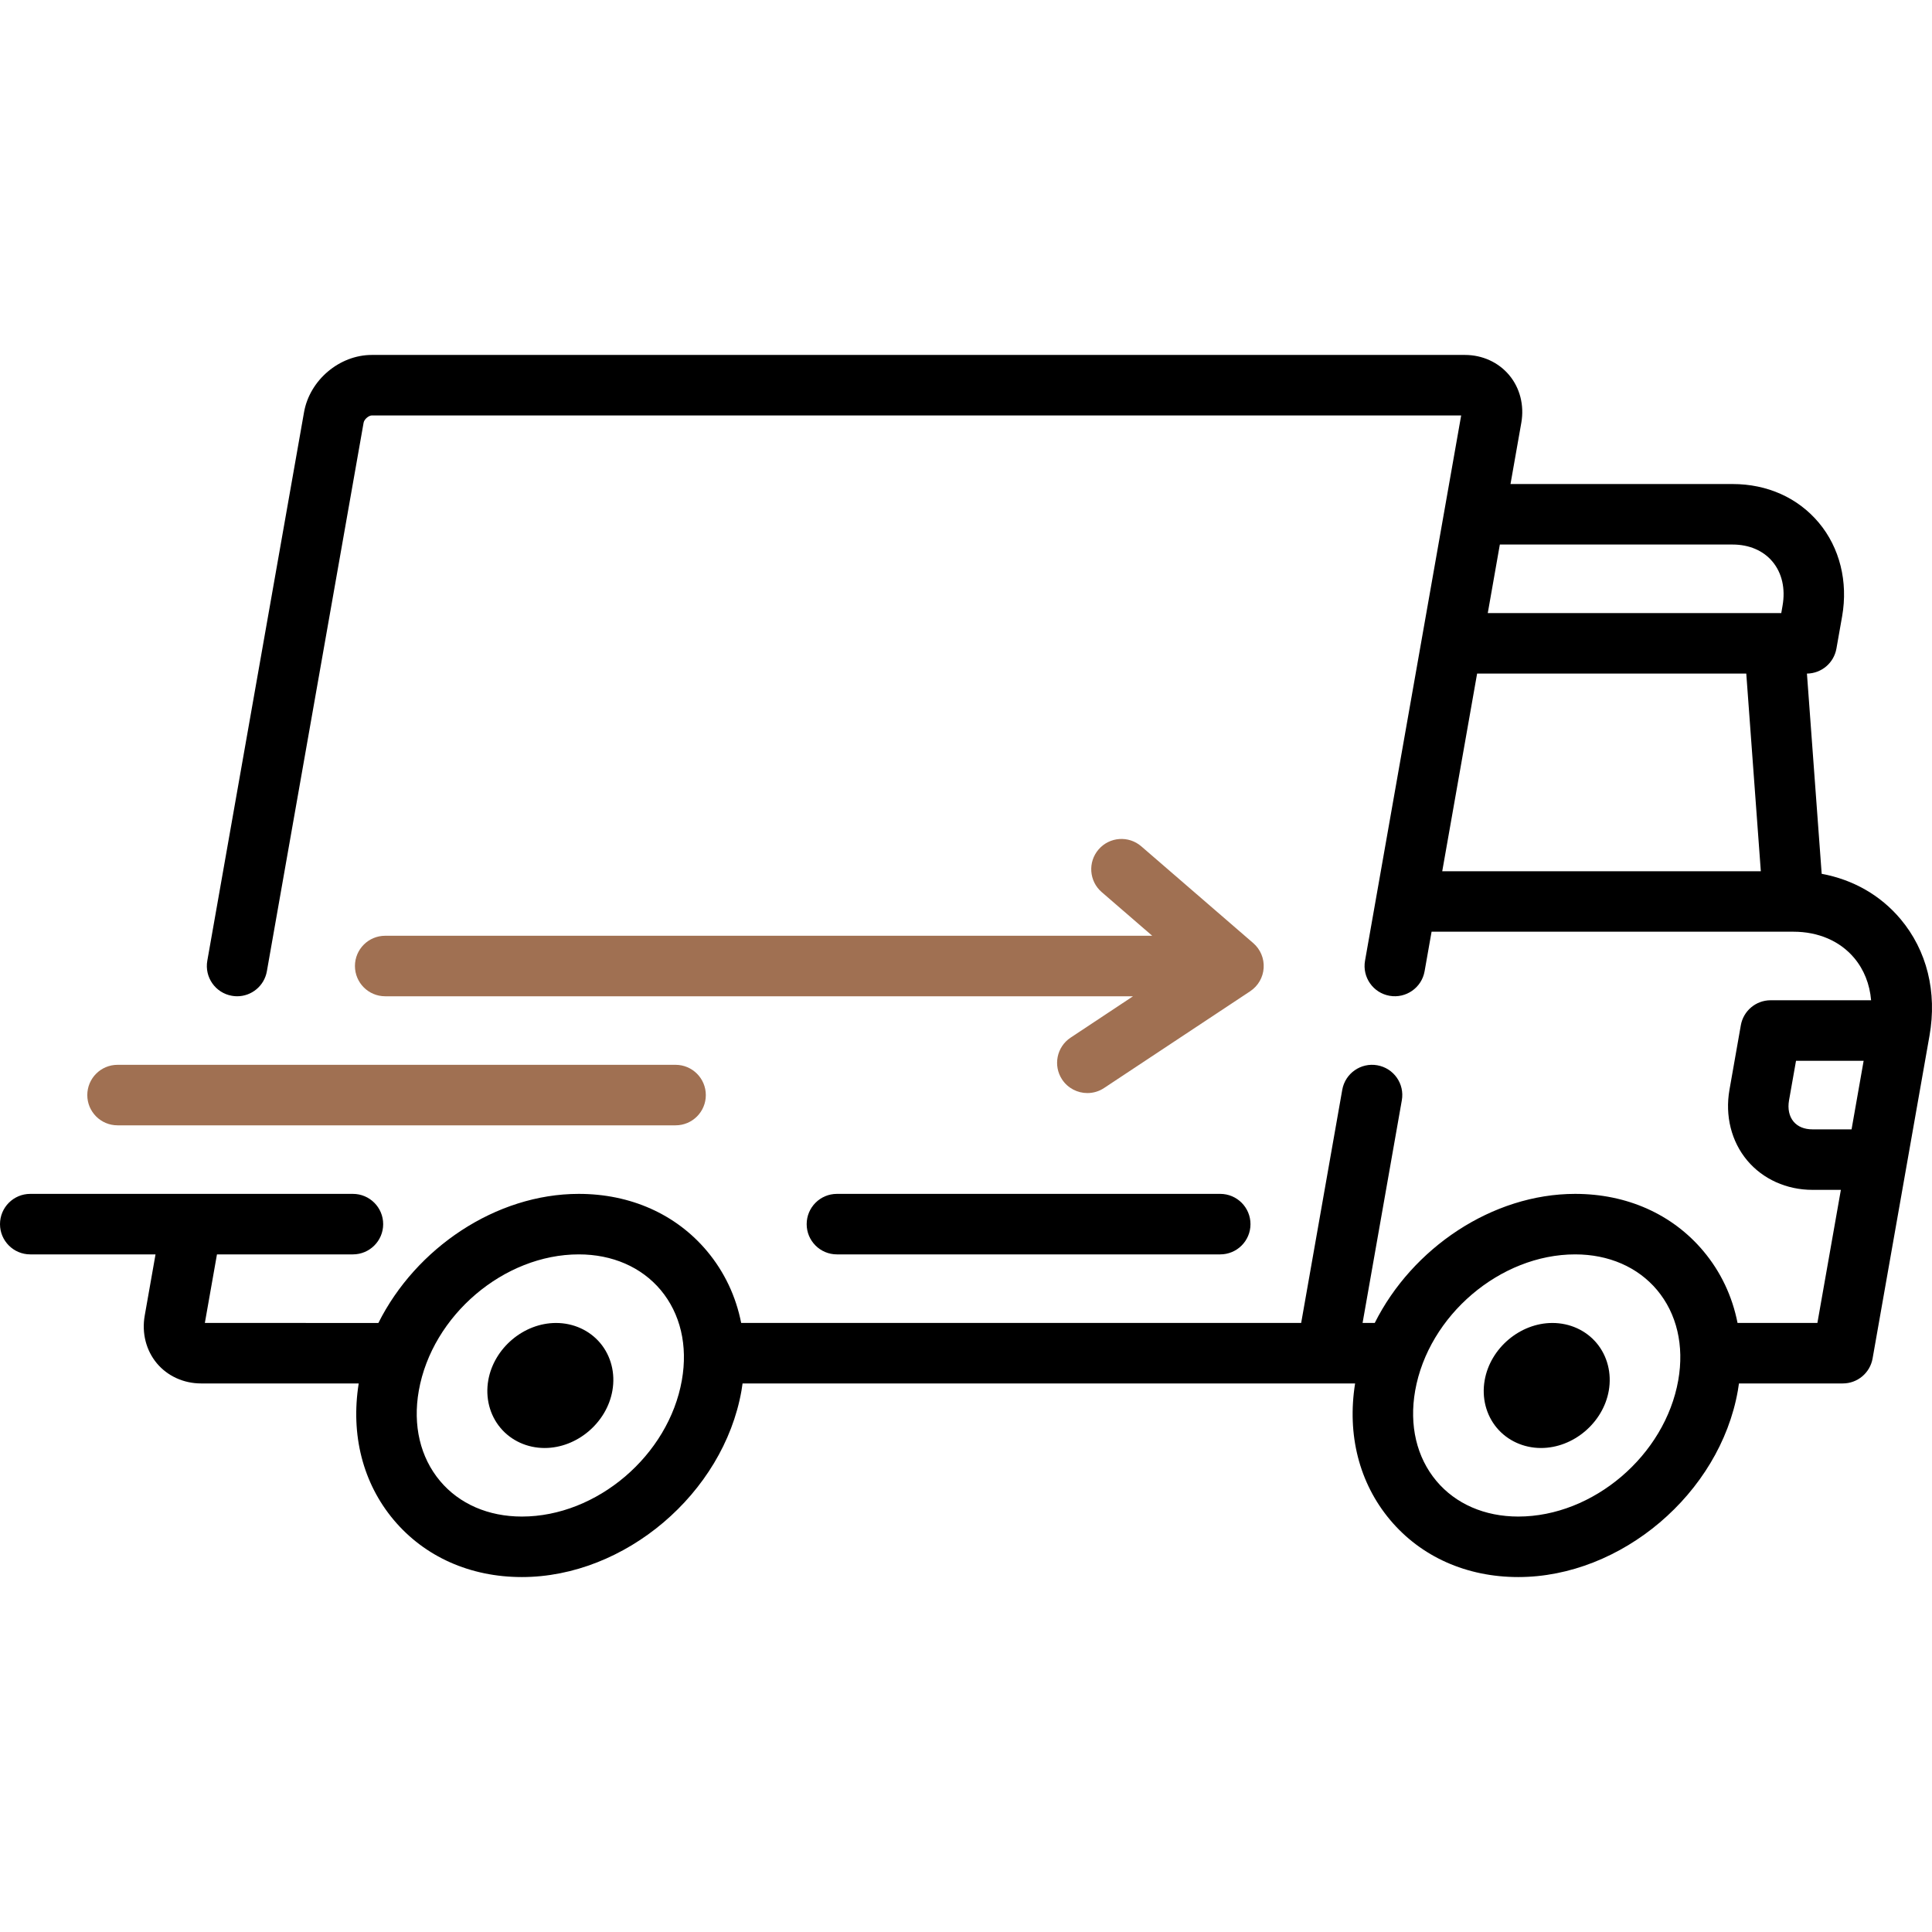 <svg width="60" height="60" viewBox="0 0 60 60" fill="none" xmlns="http://www.w3.org/2000/svg"><path d="M59.024 28.544C58.4 27.801 57.55 27.318 56.574 27.137L56.116 20.919C56.568 20.914 56.953 20.589 57.032 20.142L57.209 19.14C57.398 18.066 57.134 17.006 56.484 16.232C55.835 15.458 54.884 15.032 53.807 15.032H46.91L47.246 13.128C47.341 12.587 47.203 12.047 46.867 11.647C46.535 11.251 46.035 11.023 45.496 11.023H11.546C10.542 11.023 9.618 11.804 9.442 12.802L6.438 29.837C6.348 30.348 6.689 30.835 7.2 30.925C7.255 30.935 7.31 30.94 7.364 30.94C7.812 30.94 8.208 30.619 8.288 30.163L11.292 13.128C11.312 13.016 11.456 12.902 11.546 12.902L45.378 12.902L42.392 29.837C42.302 30.348 42.643 30.835 43.154 30.925C43.664 31.015 44.152 30.674 44.242 30.163L44.459 28.935H55.693C55.693 28.935 55.694 28.935 55.694 28.935C55.695 28.935 55.695 28.935 55.696 28.935C56.472 28.935 57.143 29.225 57.585 29.752C57.889 30.114 58.066 30.565 58.109 31.064H54.989C54.532 31.064 54.142 31.392 54.063 31.841L53.71 33.845C53.568 34.652 53.769 35.453 54.262 36.04C54.748 36.619 55.486 36.952 56.286 36.952H57.17L56.441 41.085H53.961C53.798 40.258 53.441 39.498 52.899 38.853C51.938 37.708 50.524 37.077 48.918 37.077C46.342 37.077 43.857 38.762 42.694 41.085H42.316L43.535 34.171C43.626 33.66 43.285 33.173 42.773 33.083C42.263 32.993 41.775 33.334 41.685 33.845L40.409 41.085H23.018C22.855 40.259 22.497 39.498 21.956 38.853C20.995 37.708 19.581 37.077 17.974 37.077C15.399 37.077 12.914 38.762 11.751 41.086L6.362 41.085L6.738 38.956H10.96C11.479 38.956 11.9 38.535 11.9 38.017C11.9 37.498 11.479 37.077 10.96 37.077H0.939C0.421 37.077 0 37.498 0 38.017C0 38.535 0.421 38.956 0.939 38.956H4.83L4.494 40.86C4.399 41.401 4.537 41.94 4.873 42.341C5.206 42.737 5.706 42.964 6.245 42.964H11.14C10.886 44.558 11.268 46.059 12.226 47.201C13.188 48.346 14.601 48.977 16.208 48.977C19.405 48.977 22.464 46.381 23.027 43.19C23.04 43.114 23.05 43.039 23.061 42.964H42.084C41.829 44.558 42.212 46.059 43.17 47.201C44.131 48.346 45.545 48.977 47.151 48.977C50.349 48.977 53.408 46.381 53.97 43.19C53.983 43.114 53.994 43.039 54.005 42.964H57.23C57.686 42.964 58.076 42.637 58.155 42.188L59.922 32.167C60.162 30.807 59.843 29.52 59.024 28.544ZM44.79 27.057L45.873 20.919H54.232L54.684 27.057H44.79ZM55.358 18.814L55.319 19.04H46.204L46.579 16.911H53.807C54.319 16.911 54.759 17.098 55.044 17.439C55.341 17.792 55.453 18.281 55.358 18.814ZM21.176 42.864C20.765 45.199 18.536 47.098 16.208 47.098C15.166 47.098 14.264 46.706 13.666 45.993C13.051 45.26 12.816 44.265 13.006 43.19C13.418 40.856 15.646 38.956 17.975 38.956C19.016 38.956 19.919 39.349 20.517 40.061C21.131 40.794 21.366 41.789 21.176 42.864ZM52.12 42.864C51.708 45.199 49.479 47.098 47.151 47.098C46.11 47.098 45.207 46.706 44.609 45.993C43.994 45.26 43.76 44.265 43.949 43.19C44.361 40.855 46.59 38.956 48.918 38.956C49.959 38.956 50.862 39.349 51.46 40.061C52.075 40.794 52.309 41.789 52.12 42.864ZM57.502 35.073H56.286V35.073C56.035 35.073 55.833 34.99 55.701 34.833C55.564 34.669 55.514 34.435 55.56 34.172L55.777 32.944H57.877L57.502 35.073Z" fill="black" /><path d="M18.64 41.709C18.307 41.313 17.807 41.086 17.268 41.086C16.264 41.086 15.34 41.867 15.164 42.864C15.069 43.405 15.207 43.945 15.543 44.345C15.875 44.741 16.375 44.969 16.914 44.969C17.918 44.969 18.843 44.187 19.018 43.19C19.114 42.649 18.976 42.11 18.64 41.709Z" fill="black" /> <path d="M49.583 41.709C49.251 41.313 48.751 41.086 48.211 41.086C47.208 41.086 46.283 41.867 46.108 42.864C46.012 43.405 46.15 43.944 46.486 44.345C46.819 44.741 47.319 44.969 47.858 44.969C48.862 44.969 49.786 44.187 49.962 43.19C50.057 42.649 49.919 42.11 49.583 41.709Z" fill="black" /><path d="M37.895 37.077H25.991C25.472 37.077 25.052 37.498 25.052 38.017C25.052 38.536 25.472 38.956 25.991 38.956H37.895C38.414 38.956 38.835 38.536 38.835 38.017C38.835 37.498 38.414 37.077 37.895 37.077Z" fill="black" /><path d="M20.981 33.069H3.65C3.132 33.069 2.711 33.49 2.711 34.009C2.711 34.527 3.131 34.948 3.65 34.948H20.981C21.5 34.948 21.92 34.528 21.92 34.009C21.92 33.49 21.5 33.069 20.981 33.069Z" fill="#A07052" /><path d="M38.921 29.289L35.443 26.283C35.05 25.944 34.457 25.987 34.118 26.38C33.779 26.772 33.822 27.366 34.214 27.705L35.783 29.061H11.962C11.443 29.061 11.023 29.482 11.023 30C11.023 30.519 11.443 30.94 11.962 30.94H35.187L33.25 32.224C32.817 32.51 32.699 33.093 32.985 33.526C33.166 33.798 33.465 33.946 33.769 33.946C33.947 33.946 34.128 33.896 34.287 33.79L38.826 30.784C39.071 30.621 39.226 30.354 39.244 30.06C39.263 29.767 39.144 29.482 38.921 29.289Z" fill="#A07052" /></svg>